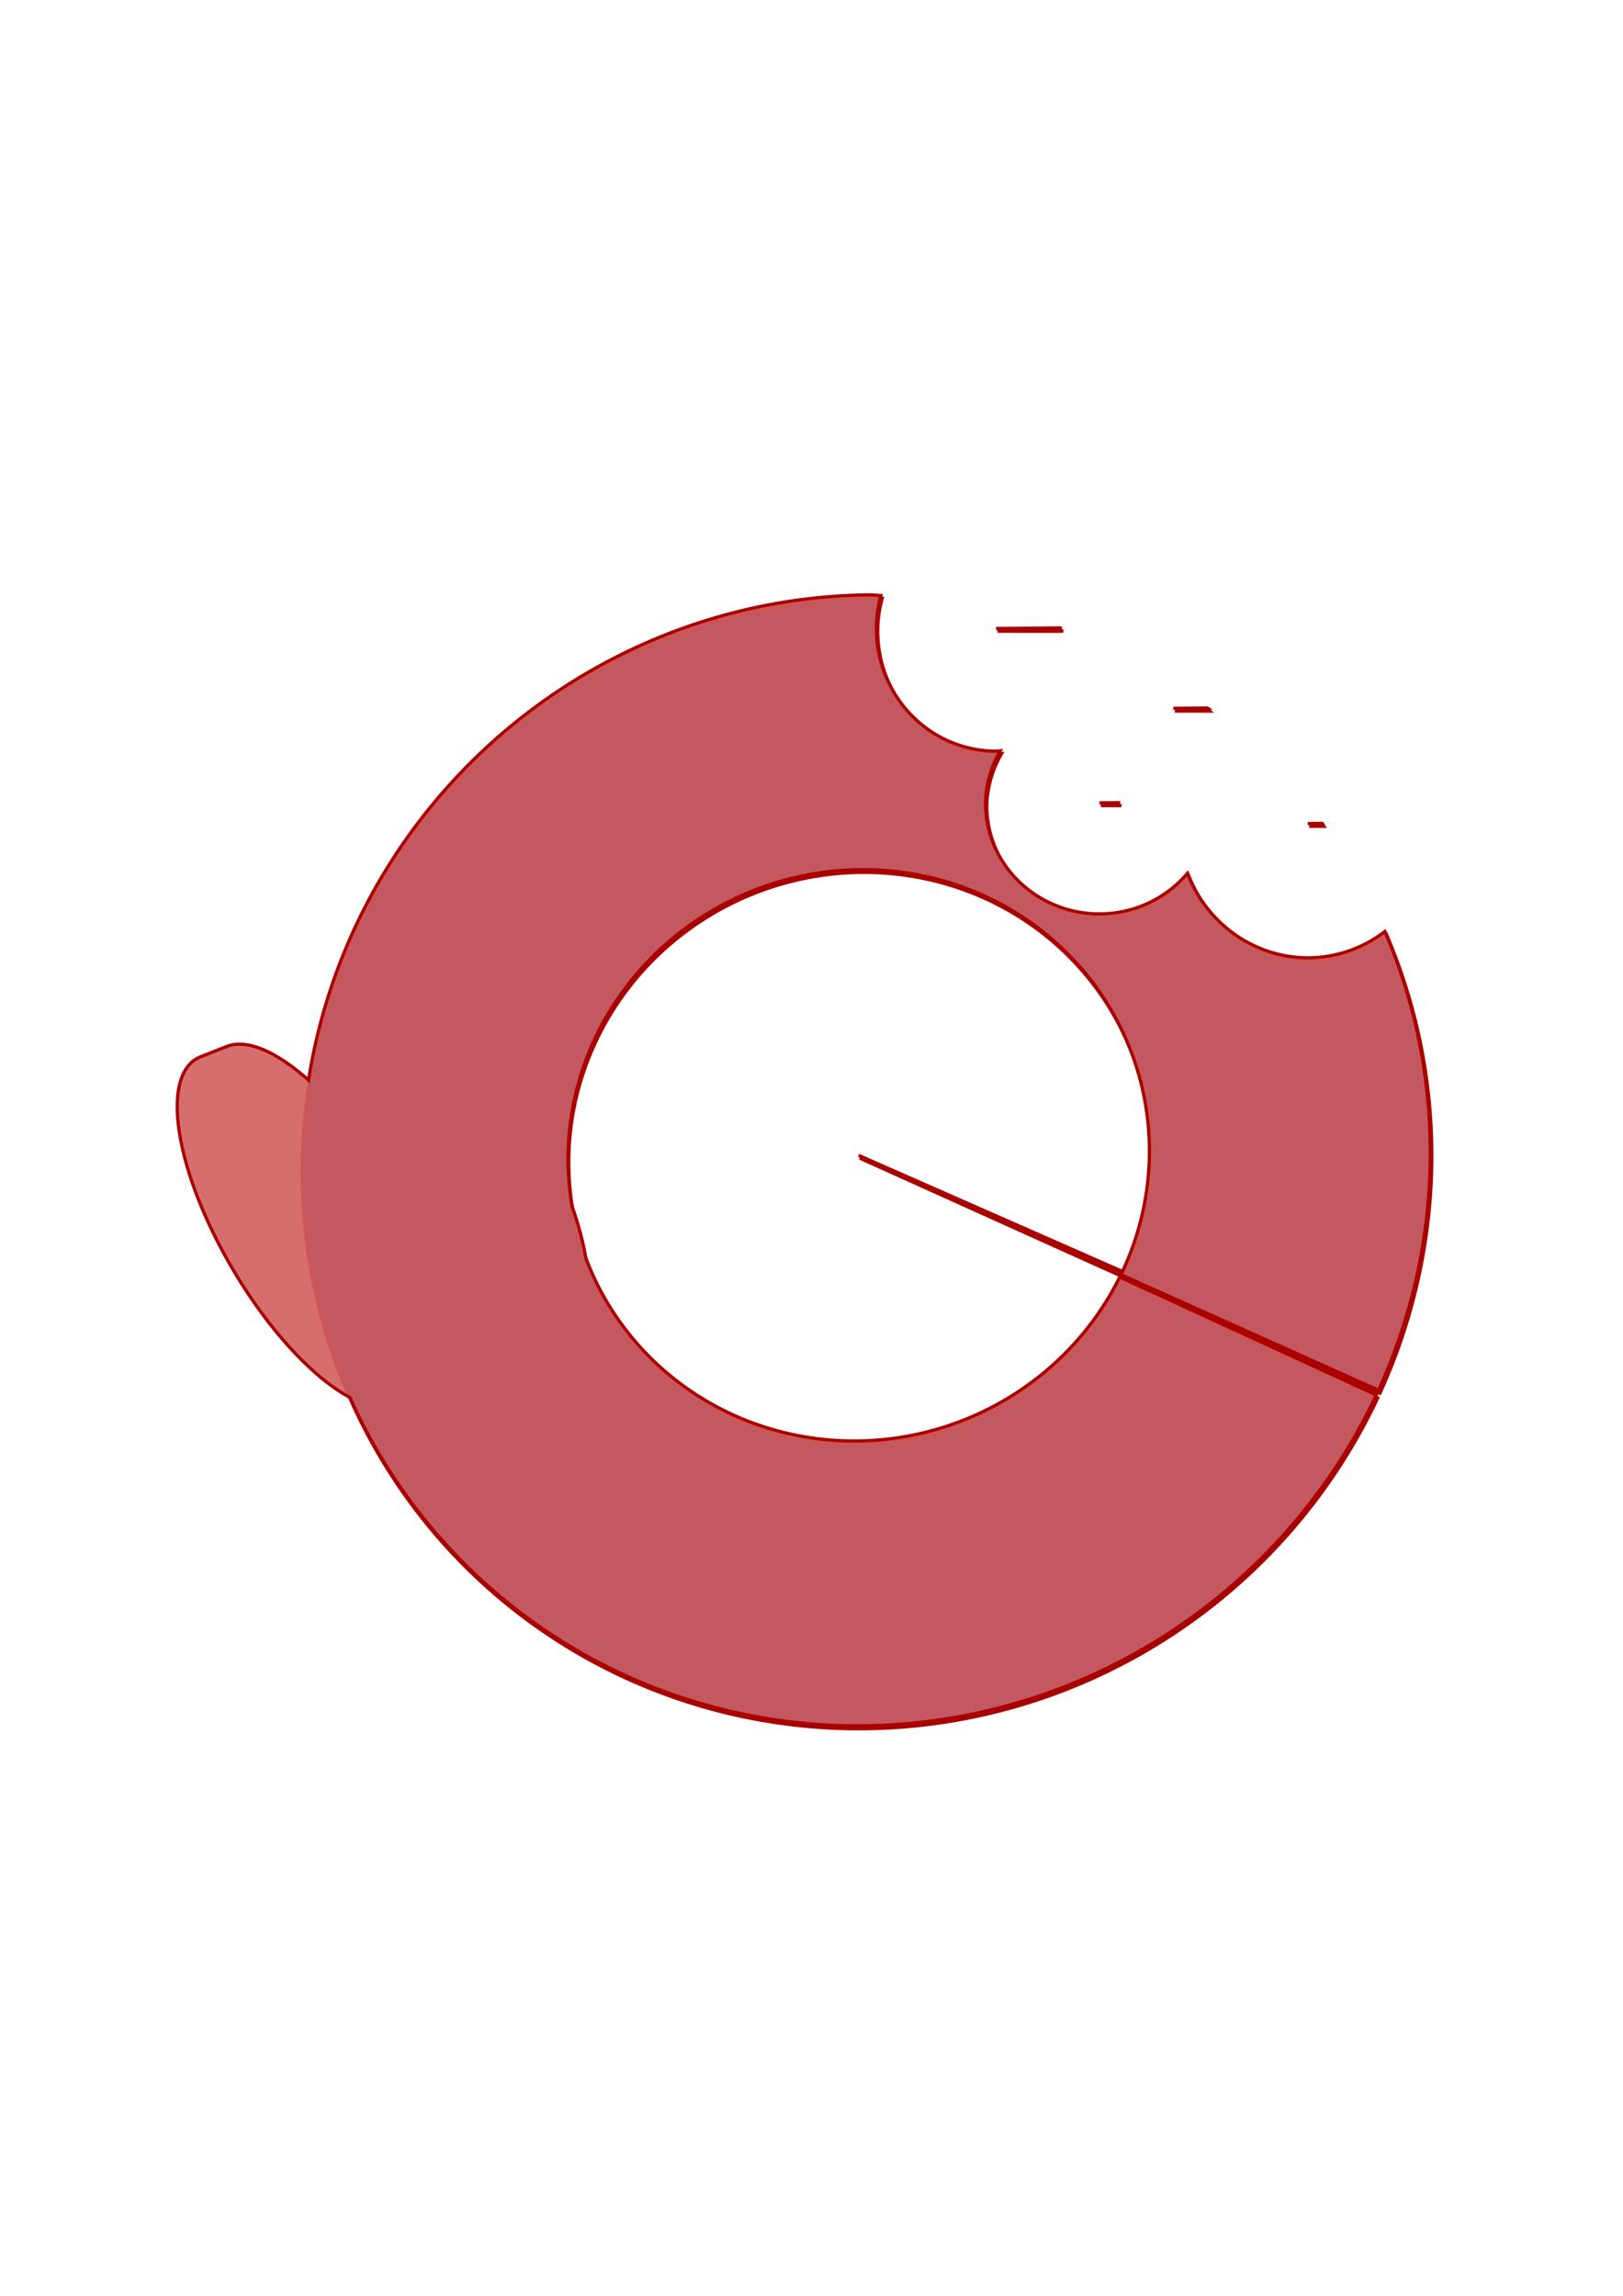 <?xml version="1.0" encoding="UTF-8" standalone="no"?>
<!-- Created with Inkscape (http://www.inkscape.org/) -->

<svg
   width="210mm"
   height="297mm"
   viewBox="0 0 210 297"
   version="1.1"
   id="svg1"
   inkscape:version="1.3.2 (091e20e, 2023-11-25, custom)"
   sodipodi:docname="ass1.svg"
   xmlns:inkscape="http://www.inkscape.org/namespaces/inkscape"
   xmlns:sodipodi="http://sodipodi.sourceforge.net/DTD/sodipodi-0.dtd"
   xmlns="http://www.w3.org/2000/svg"
   xmlns:svg="http://www.w3.org/2000/svg">
  <sodipodi:namedview
     id="namedview1"
     pagecolor="#ffffff"
     bordercolor="#000000"
     borderopacity="0.25"
     inkscape:showpageshadow="2"
     inkscape:pageopacity="0.0"
     inkscape:pagecheckerboard="0"
     inkscape:deskcolor="#d1d1d1"
     inkscape:document-units="mm"
     inkscape:zoom="0.96029264"
     inkscape:cx="433.20128"
     inkscape:cy="629.49561"
     inkscape:window-width="1920"
     inkscape:window-height="991"
     inkscape:window-x="-9"
     inkscape:window-y="-9"
     inkscape:window-maximized="1"
     inkscape:current-layer="layer1" />
  <defs
     id="defs1" />
  <g
     inkscape:label="Layer 1"
     inkscape:groupmode="layer"
     id="layer1">
    <path
       id="path1"
       style="fill:#1a0366;fill-opacity:0.901;stroke:#aa0000;stroke-width:0.42"
       inkscape:transform-center-x="-1.2292303"
       inkscape:transform-center-y="0.59920784"
       d="M 134.939 23.091 A 73.558 72.663 90 0 0 92.874 90.146 A 73.558 72.663 90 0 0 165.703 163.367 A 73.558 72.663 90 0 0 238.2 89.809 L 201.661 89.809 A 37.015 37.566 45.432 0 1 164.187 126.91 A 37.015 37.566 45.432 0 1 127.085 90.067 A 37.015 37.566 45.432 0 1 164.404 52.34 A 37.015 37.566 45.432 0 1 201.676 89.011 L 164.381 89.624 L 201.675 89.352 A 37.015 37.566 45.432 0 1 201.671 89.474 L 238.197 89.135 A 73.558 72.663 90 0 0 213.688 34.865 A 17.433 16.739 61.093 0 1 206.134 42.115 A 17.433 16.739 61.093 0 1 187.36 38.69 A 14.412 14.709 73.045 0 1 179.327 48.214 A 14.412 14.709 73.045 0 1 159.859 41.393 A 14.412 14.709 73.045 0 1 158.702 34.42 A 15.92 15.426 59.943 0 1 158.259 34.666 A 15.92 15.426 59.943 0 1 137.498 26.8 A 15.92 15.426 59.943 0 1 136.175 22.616 A 73.558 72.663 90 0 0 134.939 23.091 z M 158.939 16.737 L 151.476 20.268 L 159.164 16.719 A 73.558 72.663 90 0 0 158.939 16.737 z M 180.618 18.19 L 176.623 20.066 L 180.666 18.2 A 73.558 72.663 90 0 0 180.618 18.19 z M 175.484 34.083 L 173.181 35.171 L 175.58 34.064 A 13.231 18.478 65.562 0 1 175.484 34.083 z M 200.382 25.554 L 198.706 26.347 L 200.401 25.564 A 73.558 72.663 90 0 0 200.382 25.554 z "
       transform="matrix(0.909,0.418,-0.426,0.905,0,0)" />
    <path
       id="path1-4"
       style="fill:#d35f5f;fill-opacity:0.901;stroke:#aa0000;stroke-width:0.42"
       inkscape:transform-center-x="-1.2292303"
       inkscape:transform-center-y="0.59920784"
       d="M 112.654 76.957 A 72.561 73.659 42.647 0 0 45.898 120.068 A 72.561 73.659 42.647 0 0 39.92 139.733 C 35.837 136.093 31.972 134.338 29.341 135.376 L 25.95 136.714 C 20.851 138.725 22.369 150.388 29.356 162.864 C 34.165 171.451 40.274 178.117 45.278 180.784 A 72.561 73.659 42.647 0 0 80.91 216.746 A 72.561 73.659 42.647 0 0 178.084 180.461 L 144.884 165.2 A 36.854 37.729 70.209 0 1 95.047 183.122 A 36.854 37.729 70.209 0 1 75.791 162.719 C 75.455 160.691 74.869 158.458 74.026 156.083 A 36.854 37.729 70.209 0 1 77.015 134.285 A 36.854 37.729 70.209 0 1 126.978 115.732 A 36.854 37.729 70.209 0 1 145.238 164.484 L 111.09 149.462 L 145.092 164.793 A 36.854 37.729 70.209 0 1 145.037 164.901 L 178.368 179.851 A 72.561 73.659 42.647 0 0 179.195 120.503 A 16.798 17.372 7.335498e-07 0 1 169.245 123.908 A 16.798 17.372 7.335498e-07 0 1 153.645 112.968 A 14.752 14.37 3.1166799e-06 0 1 142.293 118.231 A 14.752 14.37 3.1166799e-06 0 1 127.507 103.927 A 14.752 14.37 3.1166799e-06 0 1 129.423 97.134 A 15.863 15.481 90 0 1 128.916 97.172 A 15.863 15.481 90 0 1 113.4 81.382 A 15.863 15.481 90 0 1 113.979 77.043 A 72.561 73.659 42.647 0 0 112.654 76.957 z M 137.164 81.231 L 128.881 81.309 L 137.376 81.309 A 72.561 73.659 42.647 0 0 137.164 81.231 z M 156.243 91.601 L 151.815 91.63 L 156.282 91.63 A 72.561 73.659 42.647 0 0 156.243 91.601 z M 144.815 103.838 L 142.259 103.861 L 144.911 103.861 A 18.539 13.187 0 0 1 144.815 103.838 z M 171.067 106.519 L 169.207 106.537 L 171.08 106.537 A 72.561 73.659 42.647 0 0 171.067 106.519 z " />
  </g>
</svg>
